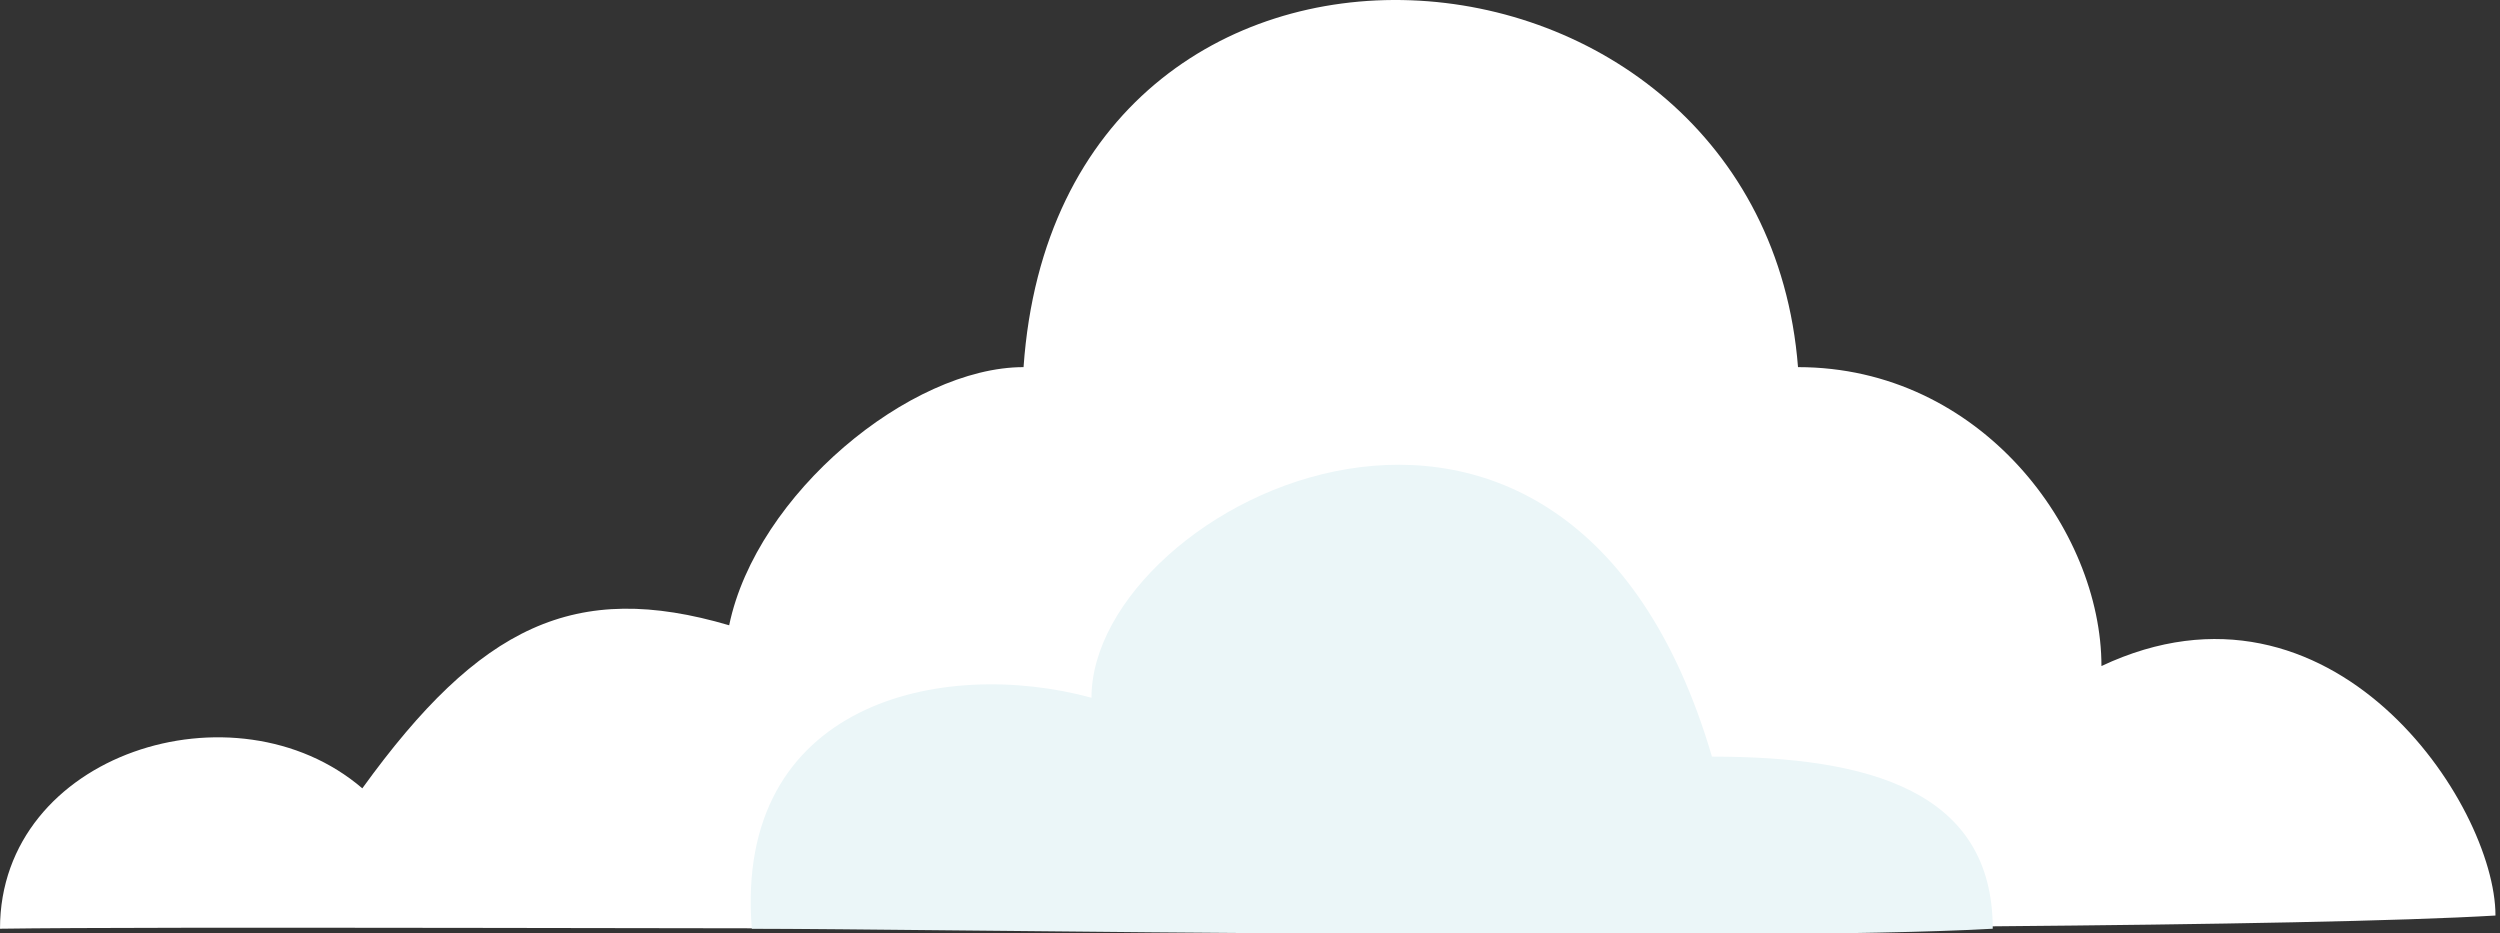 <svg width="276" height="103" viewBox="0 0 276 103" fill="none" xmlns="http://www.w3.org/2000/svg">
<rect x="0" y="0" width="276" height="103" fill="#333333" stroke="none"/>
<g clip-path="url(#clip0)">
<rect width="276" height="103" fill="black" fill-opacity="0"/>
<path d="M275.5 101.075C234 103.531 34.5 102.031 0 102.531C9.00416e-06 83.138 26 75.031 40 87.031C53 69.031 63.5 64.031 80.5 69.031C83.5 54.531 100.5 40.531 113 40.531C117 -16.469 194.5 -10.469 198.5 40.531C218.688 40.531 232 58.531 232 73.531C257.5 61.531 275.5 88.791 275.5 101.075Z" fill="white"/>
<path d="M220 102.531C194 104.031 100.397 102.531 83 102.531C81 77.531 104 72.531 120.5 77.031C120.5 55.531 173 29.031 189 83.531C206.397 83.531 220 87.343 220 102.531Z" fill="#EBF6F8"/>
</g>
<defs>
<clipPath id="clip0">
<rect width="276" height="103" fill="white"/>
</clipPath>
</defs>
</svg>
